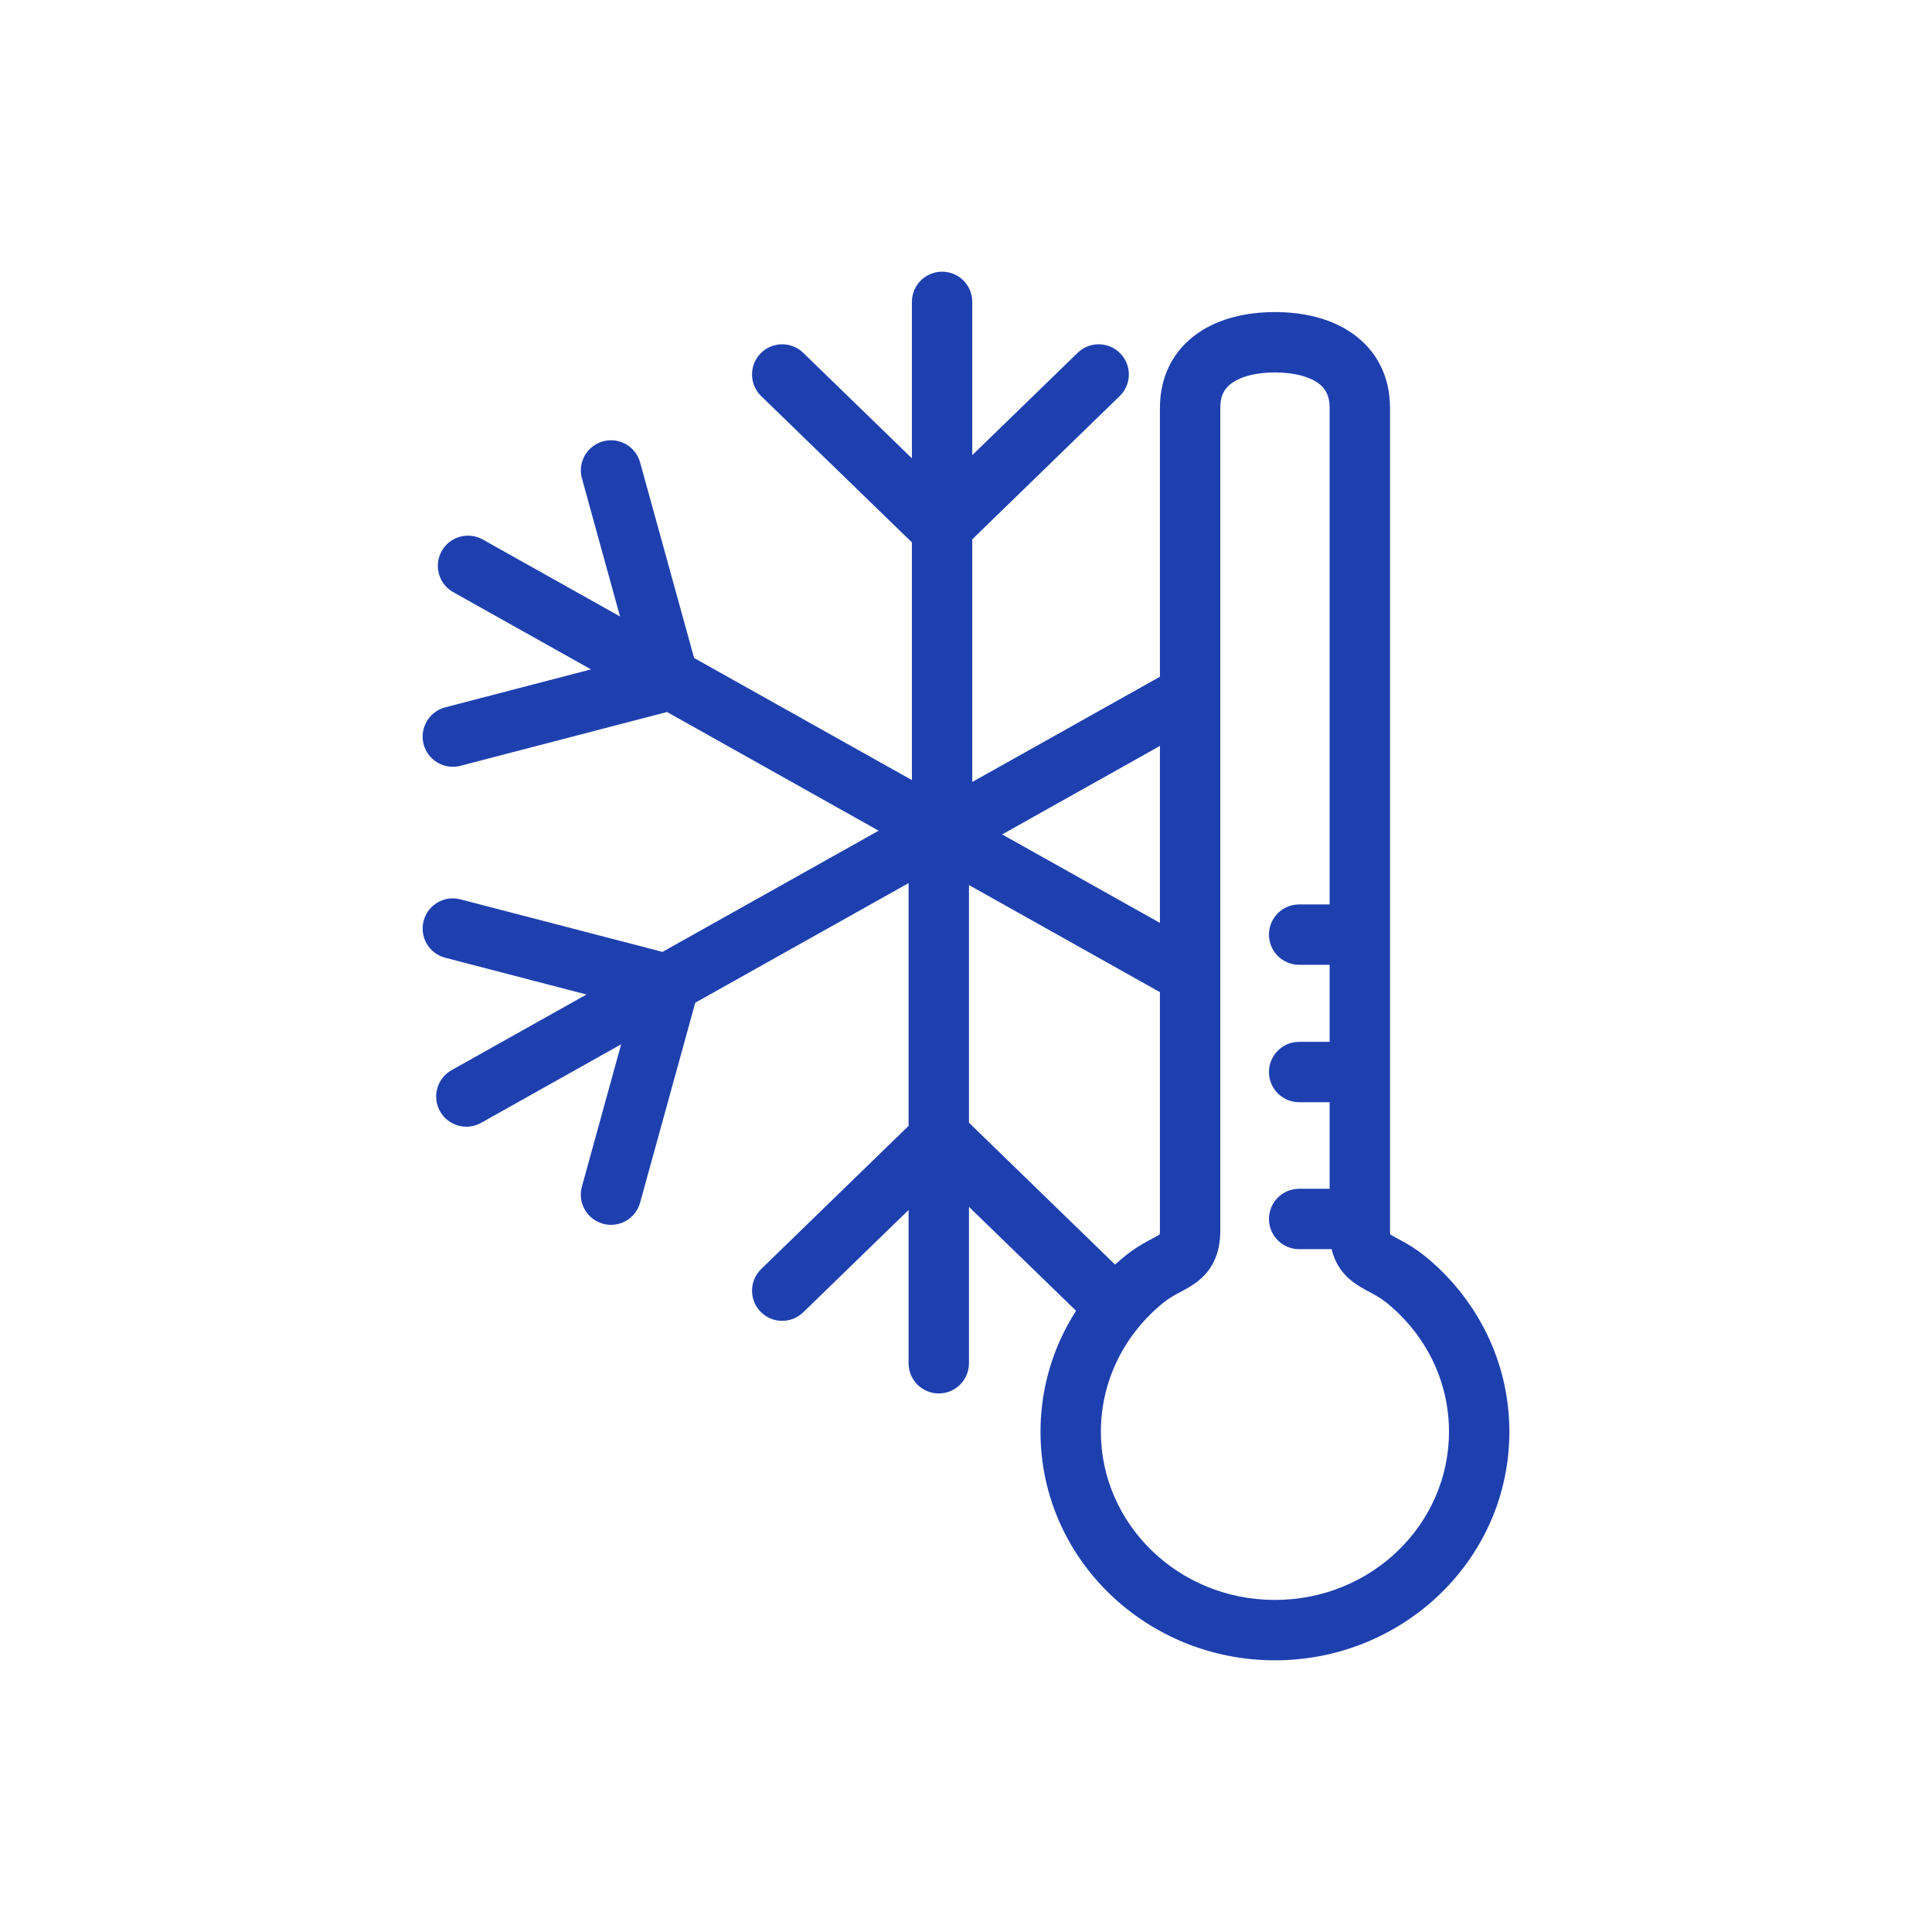 <svg width="32" height="32" viewBox="0 0 32 32" fill="none" xmlns="http://www.w3.org/2000/svg">
<path d="M7.996 8.936C7.756 8.801 7.451 8.886 7.316 9.127C7.181 9.368 7.266 9.673 7.507 9.808L7.996 8.936ZM11.079 11.268L11.206 11.752C11.335 11.718 11.446 11.633 11.512 11.518C11.579 11.402 11.597 11.264 11.561 11.135L11.079 11.268ZM7.374 11.716C7.107 11.786 6.947 12.059 7.016 12.326C7.086 12.593 7.359 12.754 7.626 12.684L7.374 11.716ZM10.602 7.659C10.529 7.393 10.254 7.237 9.988 7.31C9.721 7.384 9.565 7.659 9.639 7.925L10.602 7.659ZM7.48 17.725C7.239 17.86 7.153 18.165 7.288 18.406C7.423 18.647 7.728 18.733 7.969 18.598L7.48 17.725ZM11.079 16.311L11.561 16.444C11.596 16.315 11.579 16.177 11.512 16.061C11.445 15.945 11.334 15.861 11.205 15.827L11.079 16.311ZM9.638 19.654C9.565 19.921 9.721 20.196 9.988 20.269C10.254 20.343 10.529 20.186 10.602 19.92L9.638 19.654ZM7.626 14.896C7.359 14.826 7.086 14.986 7.016 15.254C6.947 15.521 7.107 15.794 7.374 15.863L7.626 14.896ZM15.049 22.58C15.049 22.856 15.273 23.08 15.549 23.08C15.825 23.08 16.049 22.856 16.049 22.58H15.049ZM15.576 18.833L15.924 18.474C15.73 18.286 15.421 18.286 15.227 18.474L15.576 18.833ZM17.849 21.736C18.047 21.928 18.363 21.924 18.556 21.726C18.748 21.527 18.743 21.211 18.545 21.019L17.849 21.736ZM12.608 21.019C12.41 21.211 12.405 21.528 12.597 21.726C12.79 21.924 13.106 21.928 13.304 21.736L12.608 21.019ZM16.104 5C16.104 4.724 15.88 4.5 15.604 4.5C15.328 4.5 15.104 4.724 15.104 5H16.104ZM15.577 8.746L15.229 9.105C15.423 9.294 15.732 9.294 15.926 9.105L15.577 8.746ZM13.304 5.844C13.106 5.651 12.79 5.656 12.597 5.854C12.405 6.052 12.41 6.369 12.608 6.561L13.304 5.844ZM18.545 6.561C18.744 6.369 18.748 6.052 18.556 5.854C18.363 5.656 18.047 5.651 17.849 5.844L18.545 6.561ZM23.284 21.192L23.599 20.803L23.284 21.192ZM18.95 21.192L18.636 20.803H18.636L18.95 21.192ZM21.518 14.98C21.242 14.98 21.018 15.204 21.018 15.48C21.018 15.756 21.242 15.98 21.518 15.98V14.98ZM21.518 17.256C21.242 17.256 21.018 17.48 21.018 17.756C21.018 18.033 21.242 18.256 21.518 18.256V17.256ZM21.518 19.69C21.242 19.69 21.018 19.914 21.018 20.19C21.018 20.466 21.242 20.69 21.518 20.69V19.69ZM11.314 10.796L7.996 8.936L7.507 9.808L10.825 11.668L11.314 10.796ZM10.953 10.784L7.374 11.716L7.626 12.684L11.206 11.752L10.953 10.784ZM11.561 11.135L11.552 11.099L10.588 11.365L10.597 11.401L11.561 11.135ZM11.552 11.099L10.602 7.659L9.639 7.925L10.588 11.365L11.552 11.099ZM10.797 15.865L7.48 17.725L7.969 18.598L11.286 16.737L10.797 15.865ZM10.597 16.178L9.638 19.654L10.602 19.92L11.561 16.444L10.597 16.178ZM11.205 15.827L11.168 15.817L10.916 16.785L10.953 16.795L11.205 15.827ZM11.168 15.817L7.626 14.896L7.374 15.863L10.916 16.785L11.168 15.817ZM15.049 18.859L15.049 22.58H16.049L16.049 18.859L15.049 18.859ZM15.228 19.192L17.849 21.736L18.545 21.019L15.924 18.474L15.228 19.192ZM15.227 18.474L15.2 18.501L15.897 19.218L15.924 19.192L15.227 18.474ZM15.2 18.501L12.608 21.019L13.304 21.736L15.897 19.218L15.2 18.501ZM16.104 8.72V5H15.104V8.72H16.104ZM15.925 8.388L13.304 5.844L12.608 6.561L15.229 9.105L15.925 8.388ZM15.926 9.105L15.953 9.079L15.256 8.362L15.229 8.388L15.926 9.105ZM15.953 9.079L18.545 6.561L17.849 5.844L15.256 8.362L15.953 9.079ZM15.304 14.242L15.332 14.257L15.821 13.385L15.793 13.369L15.304 14.242ZM15.332 14.257L15.36 14.273L15.849 13.4L15.821 13.385L15.332 14.257ZM15.049 13.743V13.774H16.049V13.743H15.049ZM15.049 13.774V13.806H16.049V13.774H15.049ZM15.793 13.307L11.314 10.796L10.825 11.668L15.304 14.18L15.793 13.307ZM15.849 13.338L15.821 13.323L15.332 14.195L15.36 14.21L15.849 13.338ZM15.821 13.323L15.793 13.307L15.304 14.18L15.332 14.195L15.821 13.323ZM16.104 13.836V13.805H15.104V13.836H16.104ZM16.104 13.805V13.774H15.104V13.805H16.104ZM16.104 13.774V13.743H15.104V13.774H16.104ZM16.104 13.743L16.104 8.72L15.104 8.72L15.104 13.743H16.104ZM15.36 13.307L15.332 13.323L15.821 14.195L15.849 14.179L15.36 13.307ZM15.332 13.323L15.304 13.338L15.793 14.21L15.821 14.195L15.332 13.323ZM15.304 13.338L10.797 15.865L11.286 16.737L15.793 14.21L15.304 13.338ZM15.049 13.806V13.836H16.049V13.806H15.049ZM15.049 13.836L15.049 18.859L16.049 18.859L16.049 13.836H15.049ZM15.793 14.273L15.821 14.257L15.332 13.385L15.304 13.4L15.793 14.273ZM15.821 14.257L15.849 14.241L15.36 13.369L15.332 13.385L15.821 14.257ZM24 23.715C24 25.239 22.723 26.5 21.117 26.5V27.5C23.248 27.5 25 25.819 25 23.715H24ZM21.117 26.5C19.511 26.5 18.234 25.239 18.234 23.715H17.234C17.234 25.819 18.986 27.5 21.117 27.5V26.5ZM22.969 21.58C23.603 22.094 24 22.861 24 23.715H25C25 22.541 24.452 21.495 23.599 20.803L22.969 21.58ZM18.234 23.715C18.234 22.861 18.632 22.094 19.265 21.58L18.636 20.803C17.783 21.495 17.234 22.541 17.234 23.715H18.234ZM19.265 21.58C19.338 21.521 19.41 21.477 19.489 21.433C19.552 21.399 19.676 21.336 19.77 21.272C19.882 21.196 20.008 21.086 20.096 20.914C20.183 20.747 20.212 20.565 20.212 20.381H19.212C19.212 20.463 19.198 20.474 19.208 20.455C19.22 20.432 19.235 20.427 19.209 20.444C19.165 20.474 19.126 20.492 19.006 20.558C18.902 20.615 18.773 20.691 18.636 20.803L19.265 21.58ZM21.117 6.169C21.444 6.169 21.683 6.241 21.825 6.34C21.944 6.423 22.023 6.54 22.023 6.756H23.023C23.023 6.217 22.787 5.792 22.397 5.52C22.03 5.264 21.566 5.169 21.117 5.169V6.169ZM23.599 20.803C23.461 20.692 23.332 20.615 23.228 20.558C23.109 20.492 23.069 20.474 23.025 20.444C23 20.427 23.014 20.432 23.026 20.455C23.036 20.474 23.023 20.464 23.023 20.381H22.023C22.023 20.565 22.052 20.747 22.138 20.914C22.227 21.087 22.352 21.196 22.465 21.272C22.558 21.336 22.683 21.399 22.745 21.433C22.824 21.477 22.896 21.521 22.969 21.58L23.599 20.803ZM21.117 5.169C20.668 5.169 20.204 5.264 19.837 5.52C19.447 5.792 19.212 6.217 19.212 6.756H20.212C20.212 6.54 20.291 6.423 20.41 6.34C20.551 6.241 20.79 6.169 21.117 6.169V5.169ZM20.212 11.502V6.756H19.212V11.502H20.212ZM15.849 14.241L19.956 11.938L19.467 11.066L15.36 13.369L15.849 14.241ZM20.212 20.381V16.14H19.212V20.381H20.212ZM20.212 16.14V11.502H19.212V16.14H20.212ZM15.36 14.273L19.467 16.576L19.956 15.703L15.849 13.4L15.36 14.273ZM22.523 14.98H21.518V15.98H22.523V14.98ZM22.023 6.756V15.48H23.023V6.756H22.023ZM22.023 15.48V17.756H23.023V15.48H22.023ZM22.523 17.256H21.518V18.256H22.523V17.256ZM22.023 17.756V20.19H23.023V17.756H22.023ZM22.023 20.19V20.381H23.023V20.19H22.023ZM22.523 19.69H21.518V20.69H22.523V19.69Z" fill="#1e40af"/>
</svg>
